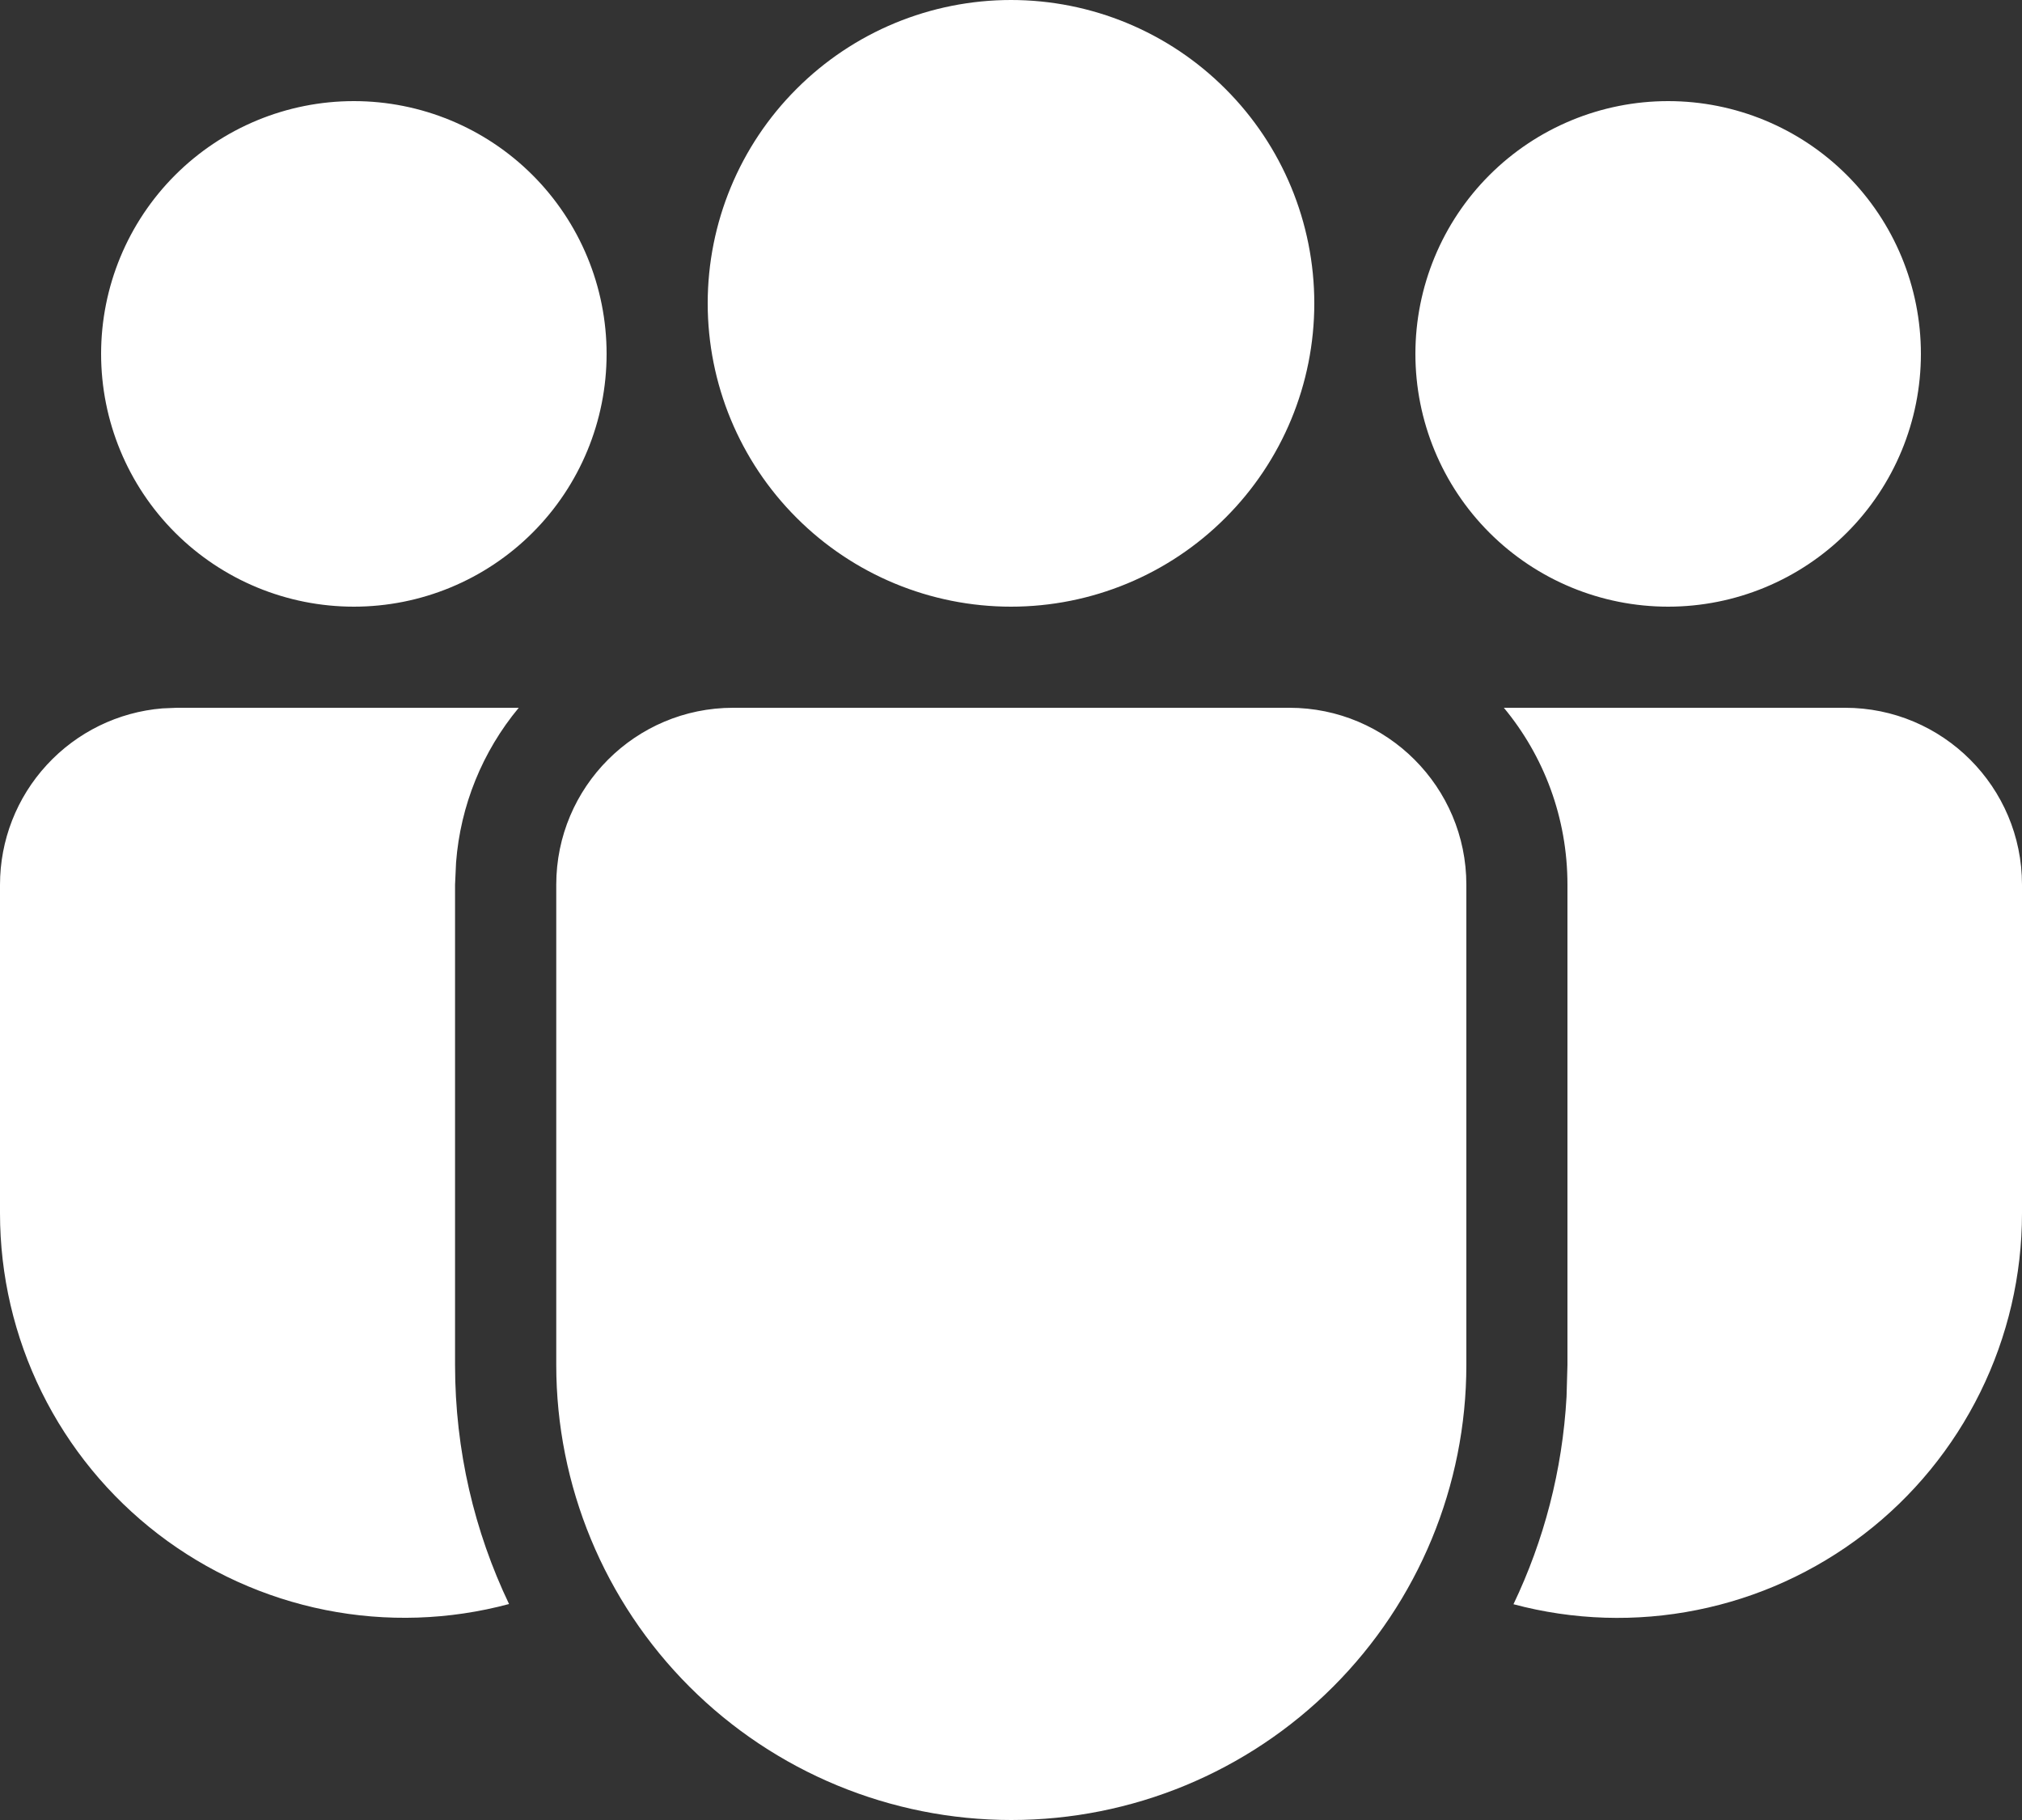 <svg width="20" height="18" viewBox="0 0 20 18" fill="none" xmlns="http://www.w3.org/2000/svg">
<rect x="0" y="0" width="20" height="18" fill="#333333" stroke="none"/>
<path d="M12.754 7C13.72 7 14.504 7.784 14.504 8.75V13.499C14.504 14.693 14.03 15.838 13.186 16.682C12.342 17.526 11.197 18 10.003 18C8.809 18 7.664 17.526 6.82 16.682C5.976 15.838 5.502 14.693 5.502 13.499V8.75C5.502 7.784 6.285 7 7.252 7H12.754ZM5.131 7C4.771 7.433 4.554 7.968 4.511 8.53L4.501 8.75V13.499C4.501 14.346 4.693 15.148 5.035 15.864C4.442 16.023 3.821 16.043 3.219 15.923C2.618 15.803 2.051 15.546 1.565 15.173C1.078 14.799 0.684 14.319 0.412 13.768C0.141 13.218 1.22998e-05 12.613 0 11.999V8.75C1.64046e-05 8.311 0.165 7.888 0.463 7.565C0.76 7.242 1.168 7.042 1.606 7.006L1.75 7H5.131ZM14.875 7H18.25C19.216 7 20 7.784 20 8.75V12C20 12.613 19.859 13.218 19.588 13.768C19.317 14.318 18.924 14.799 18.438 15.172C17.951 15.546 17.386 15.803 16.785 15.923C16.183 16.044 15.562 16.024 14.97 15.866C15.27 15.238 15.454 14.546 15.495 13.814L15.504 13.499V8.75C15.504 8.085 15.269 7.475 14.875 7ZM10 0C10.796 0 11.559 0.316 12.121 0.879C12.684 1.441 13 2.204 13 3C13 3.796 12.684 4.559 12.121 5.121C11.559 5.684 10.796 6 10 6C9.204 6 8.441 5.684 7.879 5.121C7.316 4.559 7 3.796 7 3C7 2.204 7.316 1.441 7.879 0.879C8.441 0.316 9.204 0 10 0ZM16.5 1C17.163 1 17.799 1.263 18.268 1.732C18.737 2.201 19 2.837 19 3.5C19 4.163 18.737 4.799 18.268 5.268C17.799 5.737 17.163 6 16.5 6C15.837 6 15.201 5.737 14.732 5.268C14.263 4.799 14 4.163 14 3.5C14 2.837 14.263 2.201 14.732 1.732C15.201 1.263 15.837 1 16.5 1ZM3.5 1C4.163 1 4.799 1.263 5.268 1.732C5.737 2.201 6 2.837 6 3.5C6 4.163 5.737 4.799 5.268 5.268C4.799 5.737 4.163 6 3.5 6C2.837 6 2.201 5.737 1.732 5.268C1.263 4.799 1 4.163 1 3.5C1 2.837 1.263 2.201 1.732 1.732C2.201 1.263 2.837 1 3.5 1Z" fill="white"/>
</svg>
